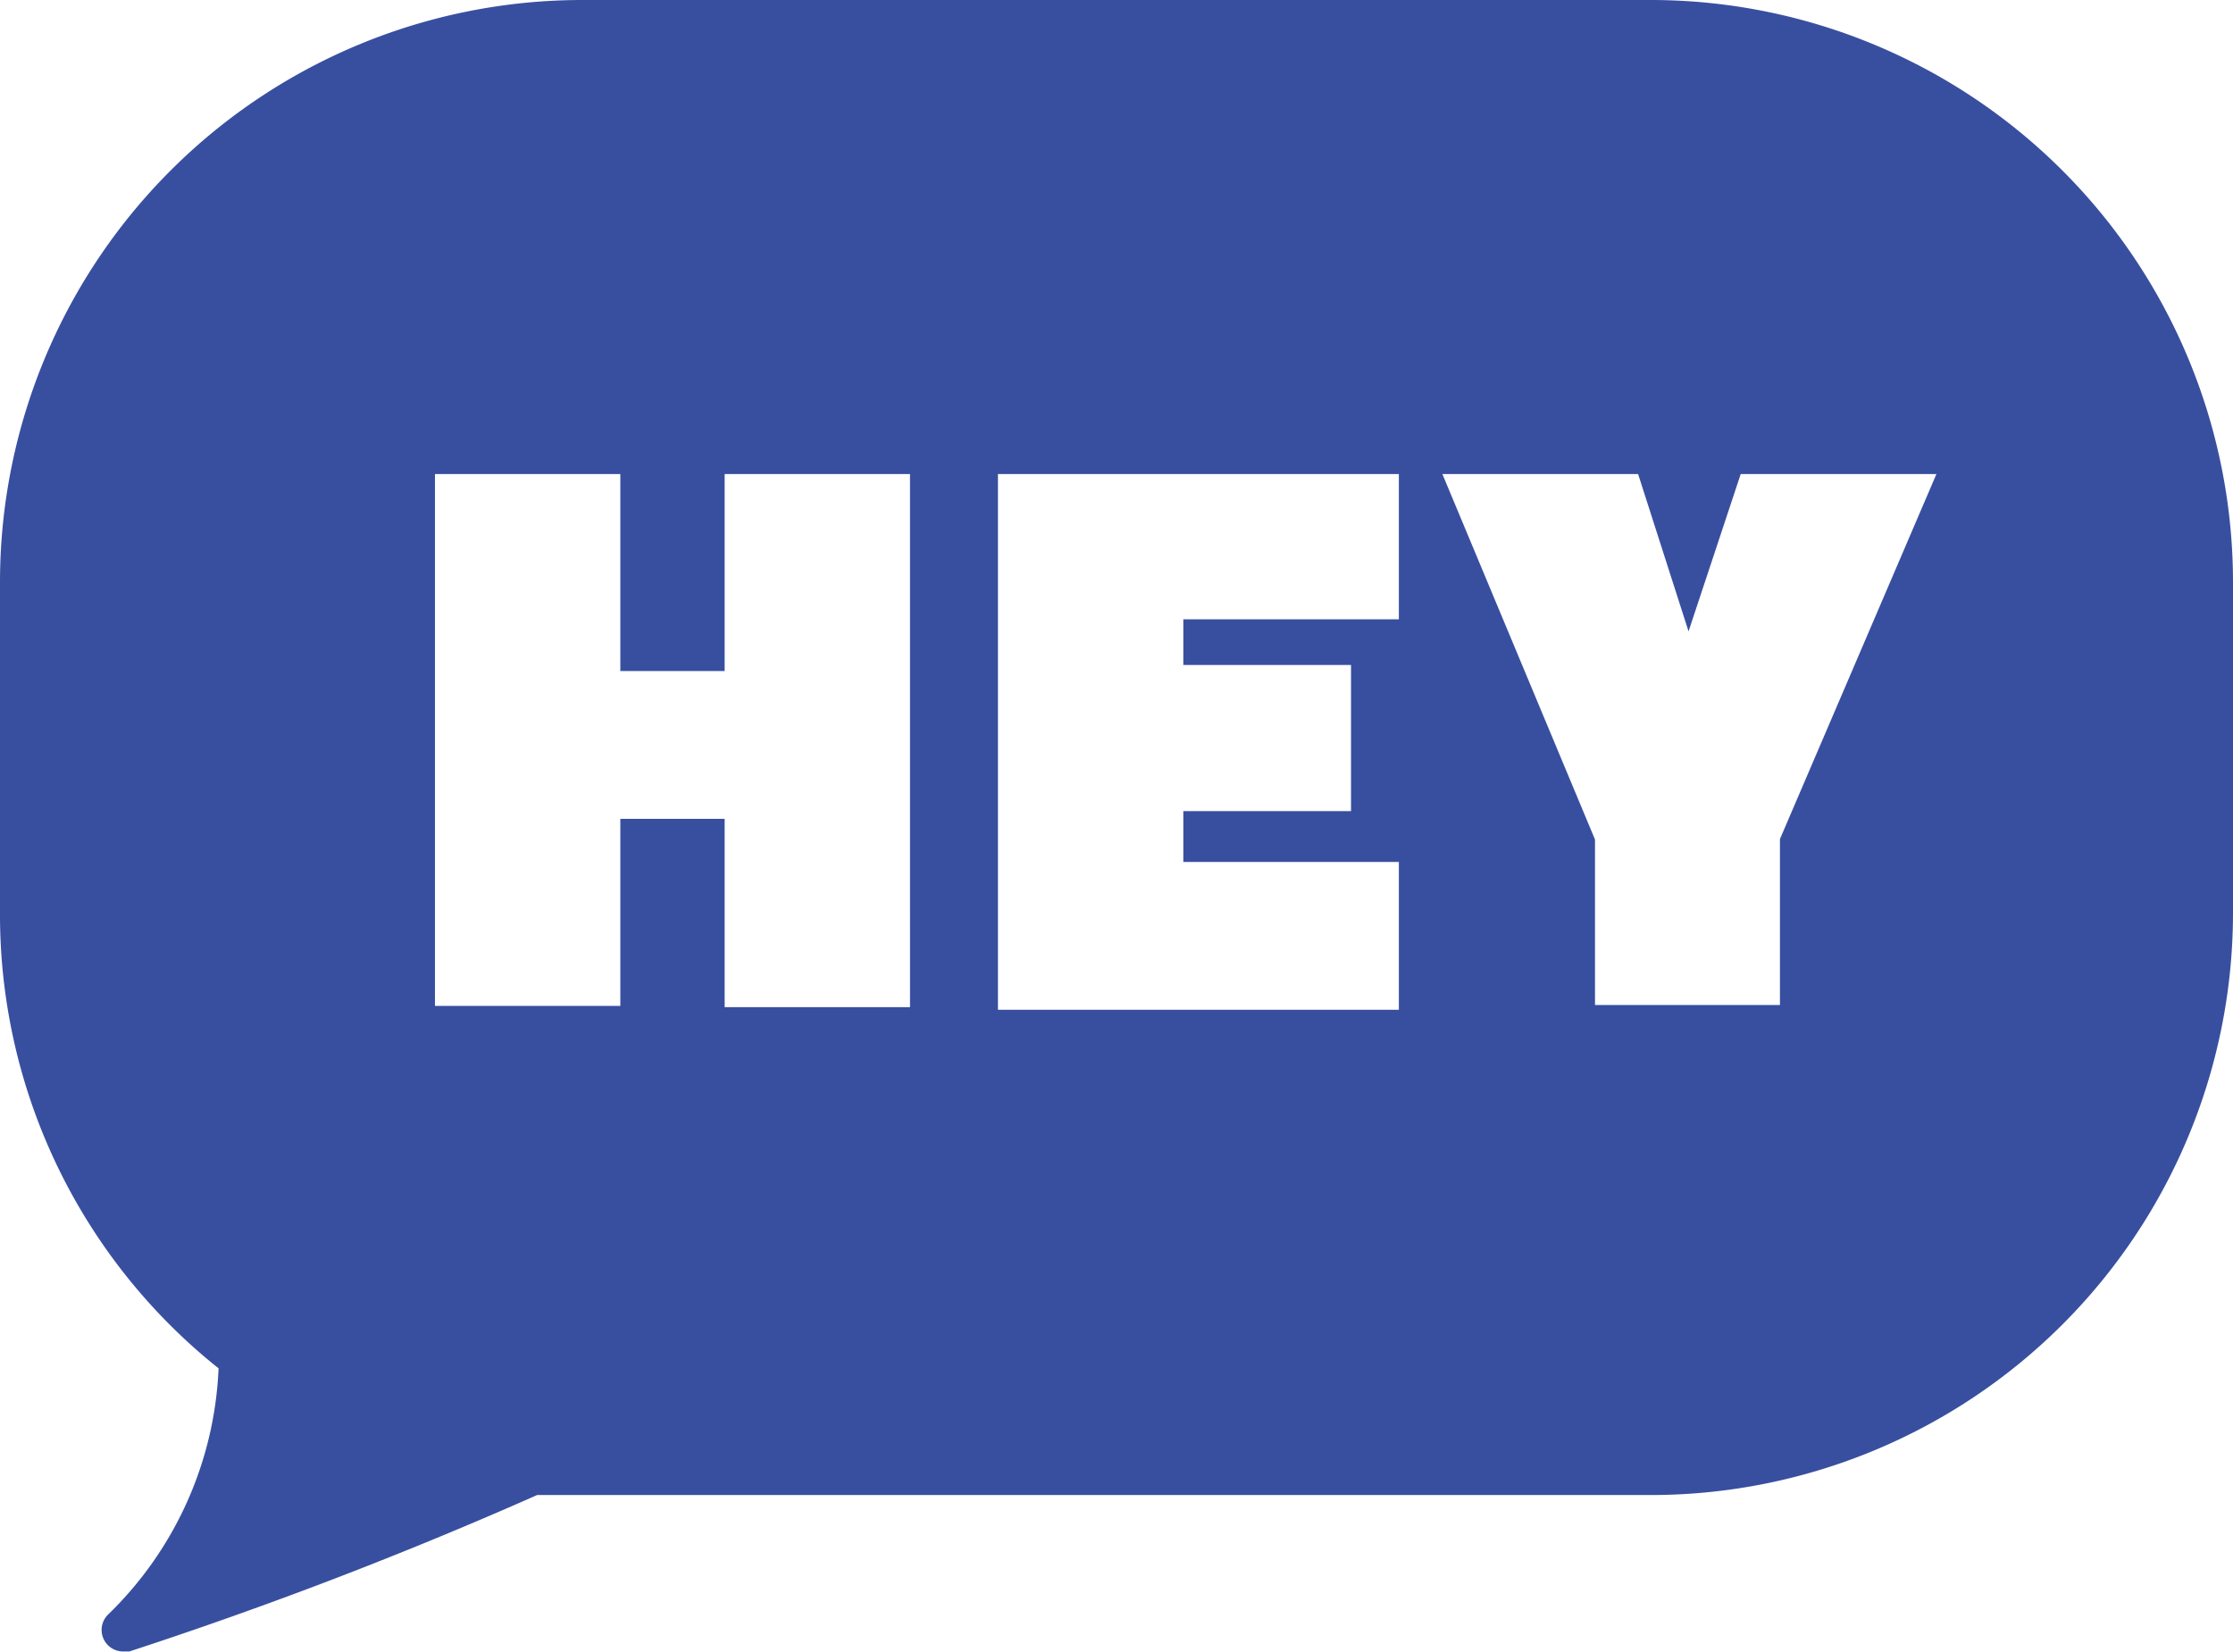 <svg xmlns="http://www.w3.org/2000/svg" viewBox="0 0 51.8 38.33"><defs><style>.cls-1{fill:#384fa0;}</style></defs><g id="Layer_2" data-name="Layer 2"><g id="Layer_1-2" data-name="Layer 1"><path class="cls-1" d="M38.34,0H13.47A13.51,13.51,0,0,0,0,13.47v7.78a13.46,13.46,0,0,0,5.07,10.5A8.44,8.44,0,0,1,2.5,37.47a.5.5,0,0,0,.36.85H3a100.2,100.2,0,0,0,9.46-3.63H38.33A13.51,13.51,0,0,0,51.8,21.22V13.47A13.51,13.51,0,0,0,38.34,0ZM21.11,23.37h-4.3V19H14.39v4.34h-4.3V11h4.3v4.57h2.42V11h4.3Zm11.34-9h-5v1.06h3.89v3.39H27.45V20h5v3.43h-9.3V11h9.3Zm8.84,5.1v3.85H37V19.48L33.46,11H38l1.17,3.65L40.38,11h4.54Z"/></g></g></svg>
